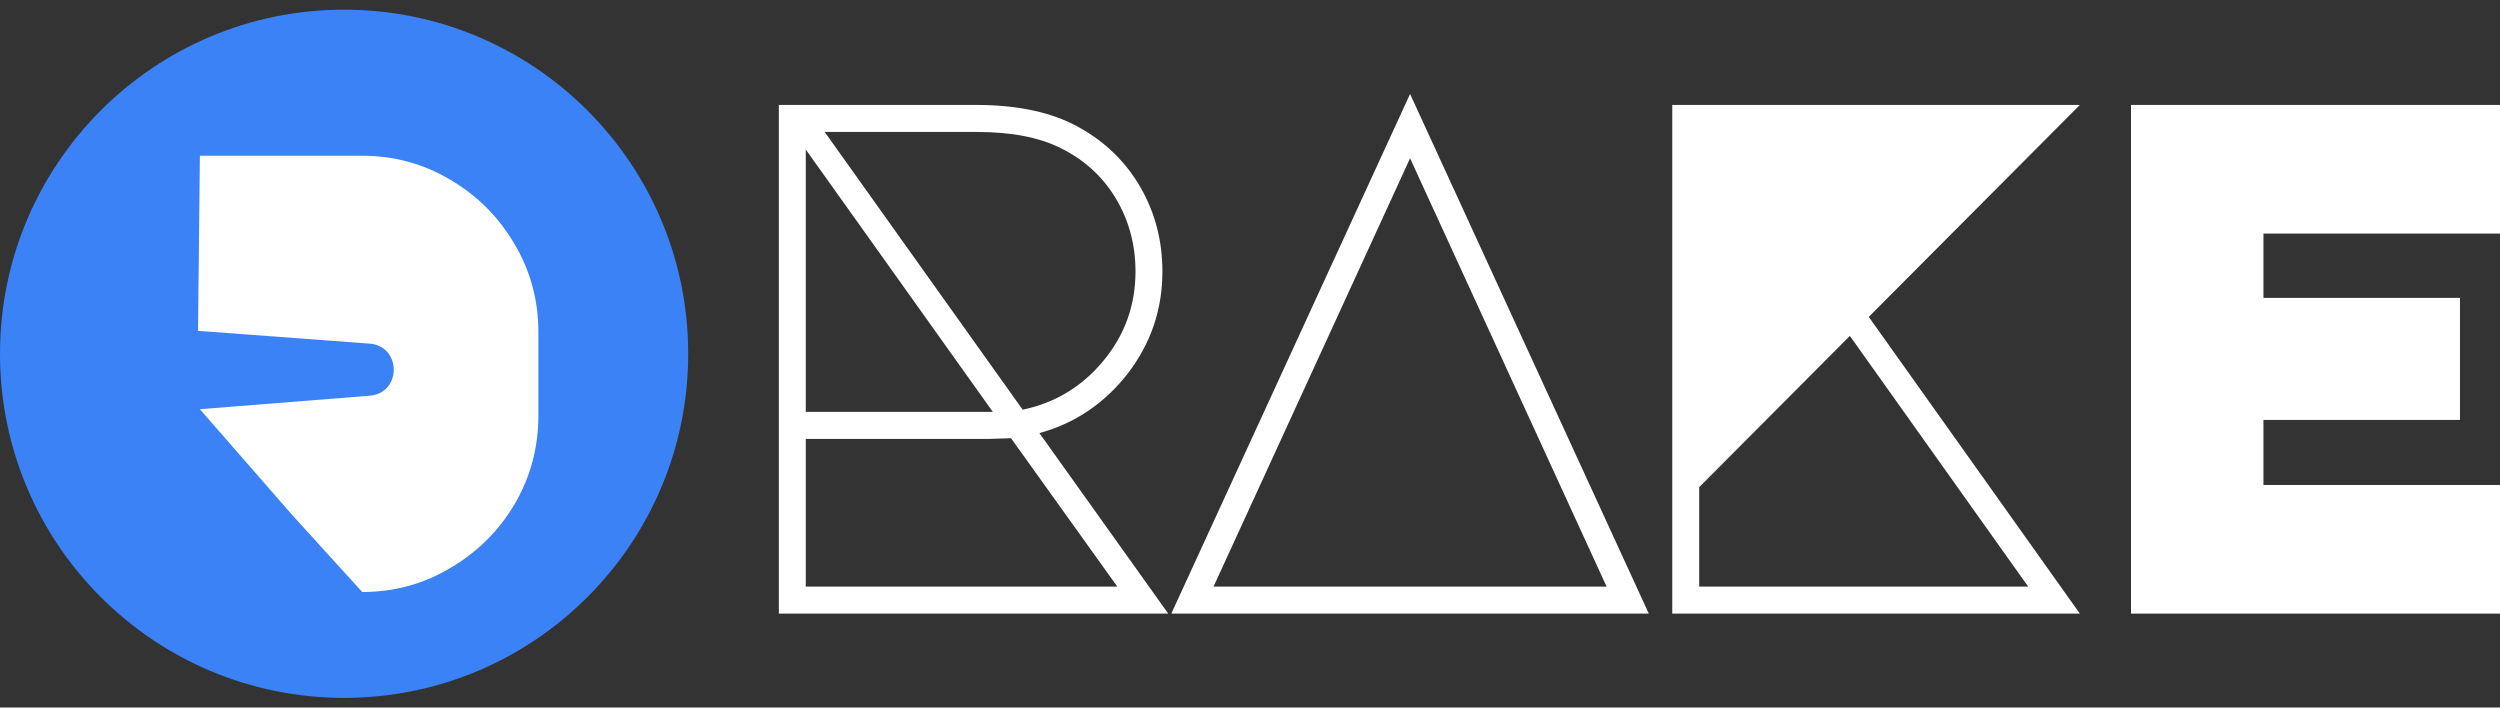 <svg width="106" height="30" viewBox="0 0 106 30" fill="none" xmlns="http://www.w3.org/2000/svg">
    <rect x="0" y="0" width="106" height="30" fill="#333333" stroke="none"/>
    <path d="M49.533 26.017H33.023V4.449H41.386C43.176 4.449 44.637 4.769 45.768 5.409C46.879 6.029 47.743 6.876 48.361 7.951C48.978 9.025 49.286 10.213 49.286 11.514C49.286 13.126 48.793 14.572 47.805 15.853C46.818 17.113 45.573 17.95 44.071 18.363L49.533 26.017ZM34.967 5.595L43.361 17.371C44.74 17.082 45.882 16.39 46.787 15.295C47.692 14.2 48.145 12.94 48.145 11.514C48.145 10.378 47.867 9.345 47.311 8.415C46.756 7.486 45.974 6.773 44.966 6.277C44.061 5.823 42.878 5.595 41.417 5.595H34.967ZM34.164 6.339V17.464H42.096L34.164 6.339ZM34.164 24.871H47.373L42.867 18.58L41.911 18.611H34.164V24.871Z" fill="white"/>
    <path d="M69.909 26.017H49.664L59.787 3.984L69.909 26.017ZM51.454 24.871H68.119L59.787 6.711L51.454 24.871Z" fill="white"/>
    <path d="M79.236 13.436L88.186 26.017H70.904V4.449H88.186L79.236 13.436ZM78.434 14.242L72.046 20.656V24.871H85.995L78.434 14.242Z" fill="white"/>
    <path d="M90.354 4.449H106V9.903H95.97V12.63H104.303V17.805H95.97V20.563H106V26.017H90.354V4.449Z" fill="white"/>
    <ellipse cx="14.59" cy="15" rx="14.59" ry="14.59" fill="#3B82F6"/>
    <path d="M12.389 21.835L8.475 17.35L15.675 16.778C17.038 16.669 17.033 14.671 15.669 14.57L8.396 14.028L8.475 6.604H15.359C16.705 6.604 17.945 6.941 19.079 7.614C20.231 8.287 21.143 9.2 21.817 10.351C22.49 11.485 22.827 12.726 22.827 14.072V17.633C22.827 18.98 22.49 20.229 21.817 21.381C21.143 22.515 20.231 23.418 19.079 24.091C17.945 24.765 16.705 25.101 15.359 25.101L12.389 21.835Z" fill="white"/>
</svg>
